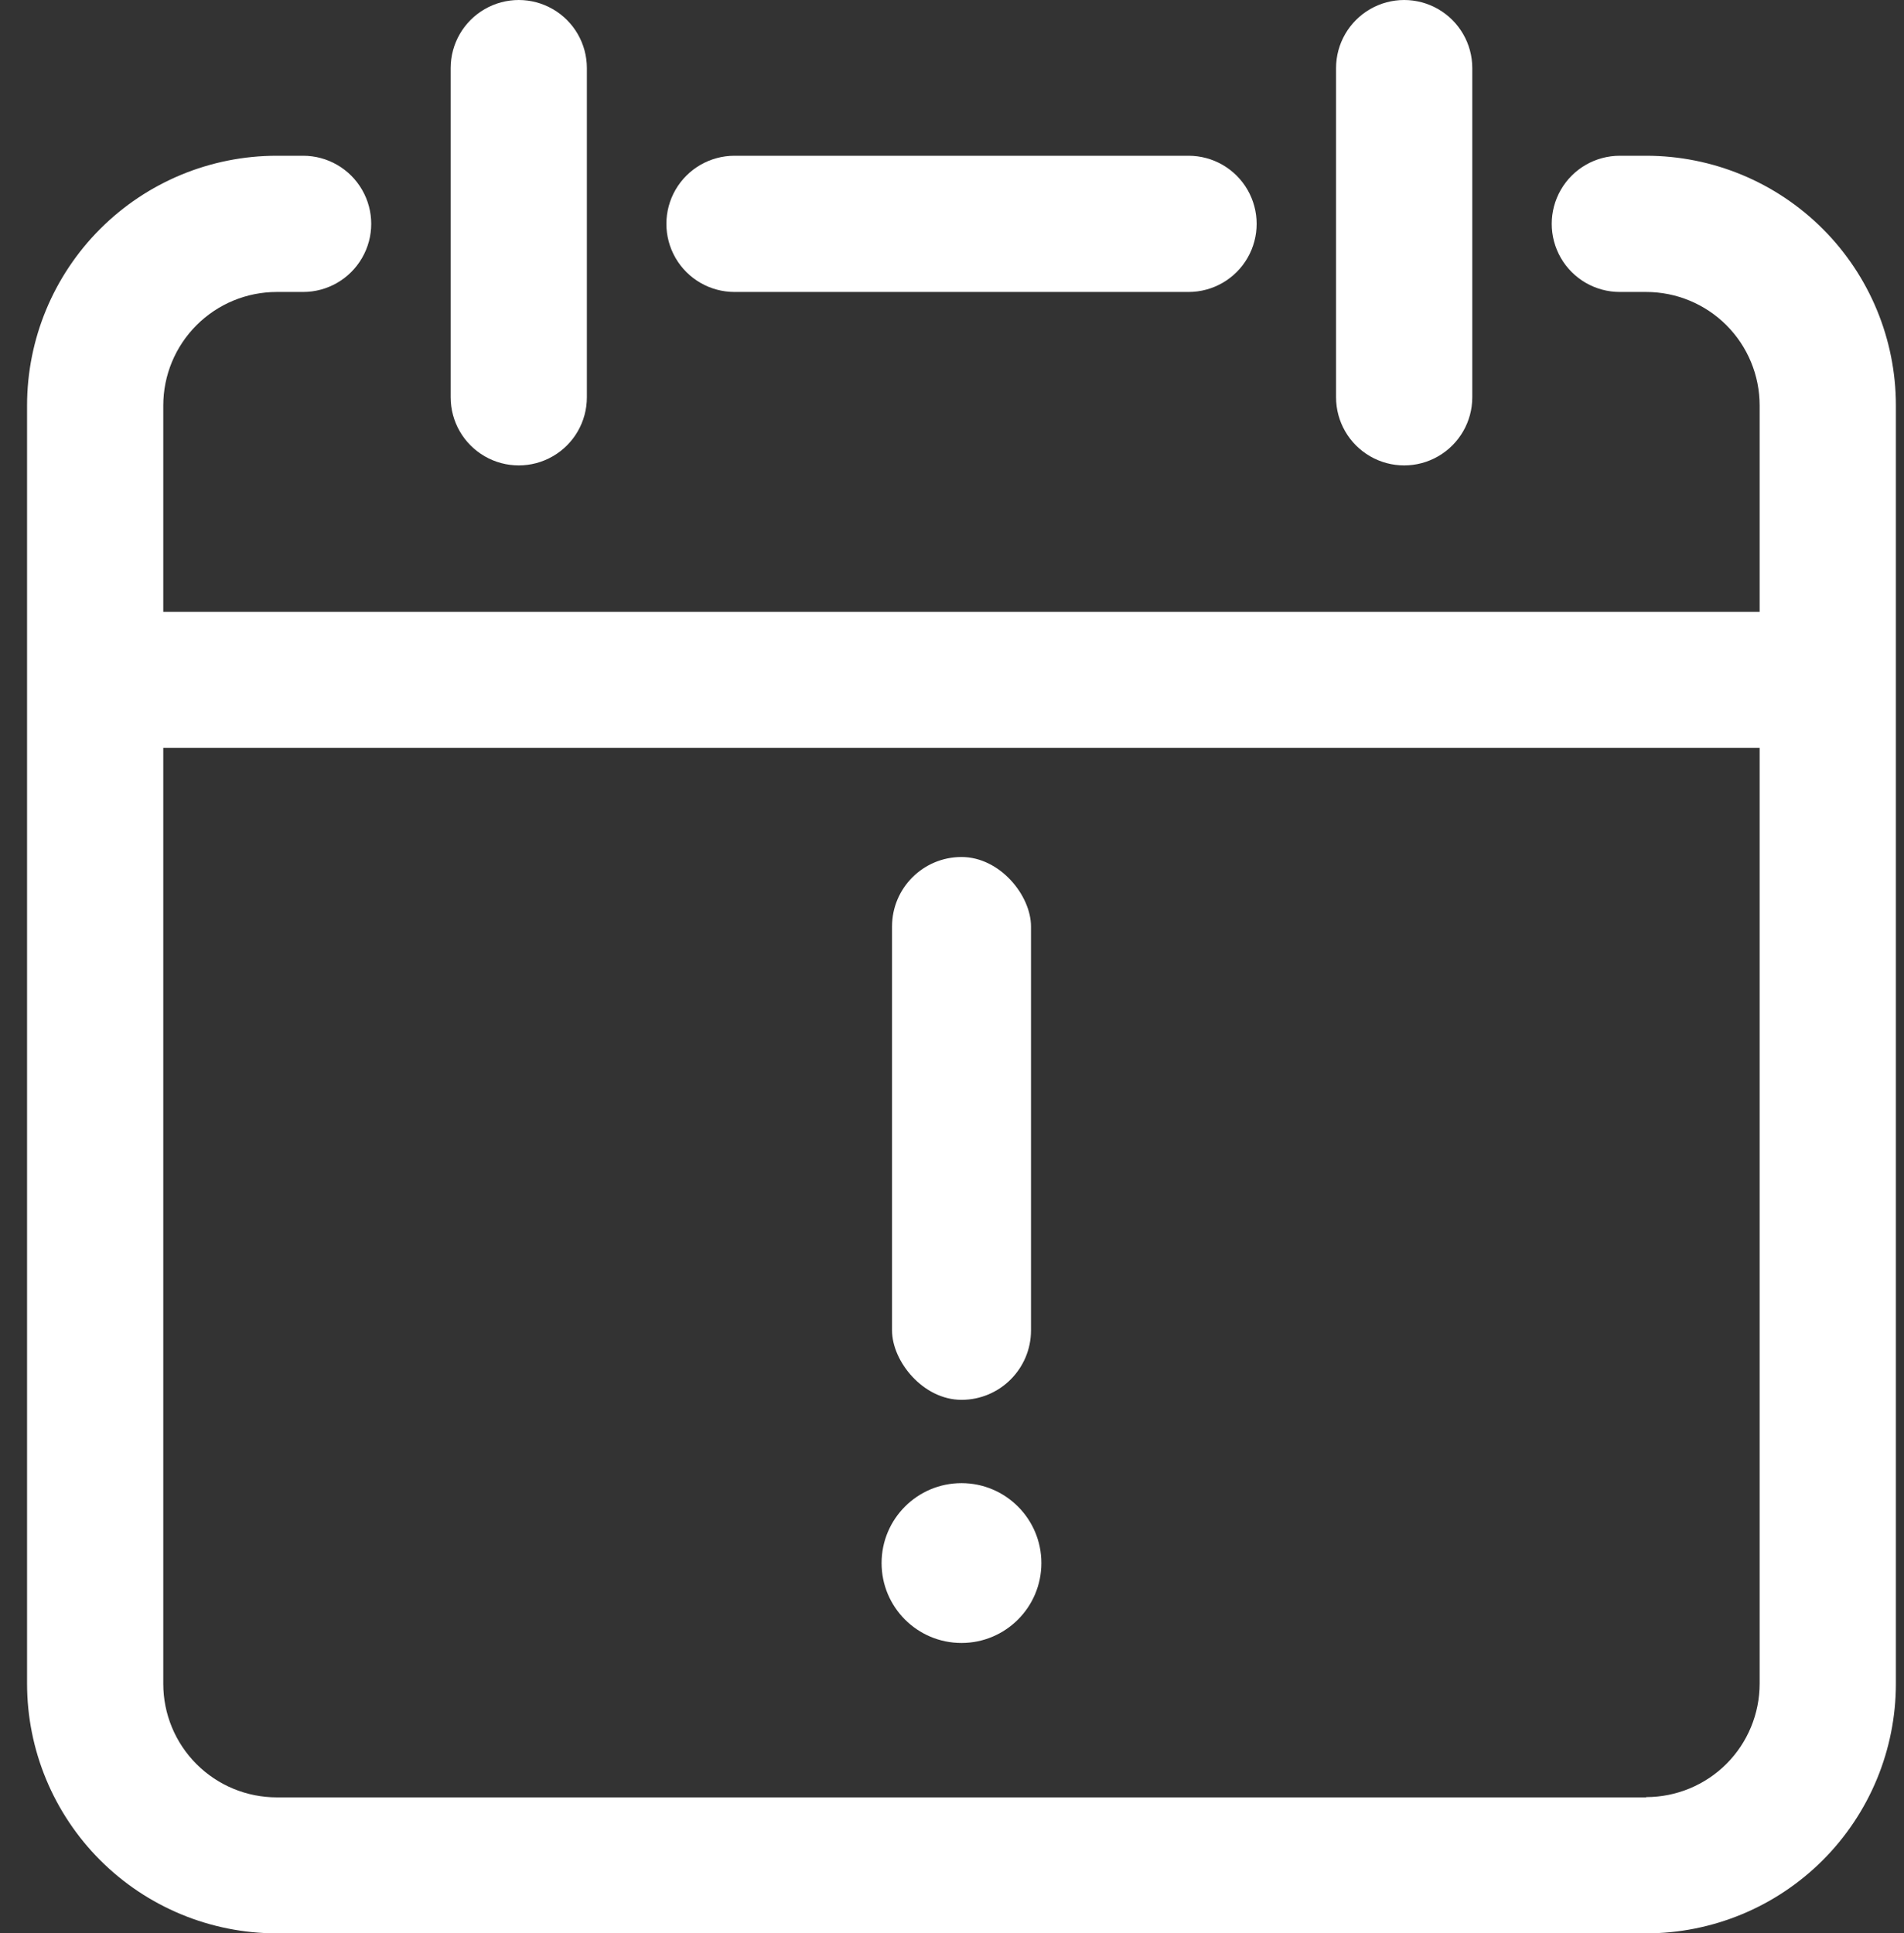<svg width="65" height="66" viewBox="0 0 65 66" fill="none" xmlns="http://www.w3.org/2000/svg">
<rect x="0" y="0" width="65" height="66" fill="#333333" stroke="none"/>
<path d="M56.197 5.317H55.298C54.468 5.317 53.7 5.76 53.285 6.479C52.87 7.199 52.87 8.085 53.285 8.804C53.7 9.524 54.468 9.967 55.298 9.967H56.197C57.225 9.967 58.211 10.375 58.938 11.102C59.664 11.829 60.072 12.814 60.072 13.842V20.886L5.574 20.887V13.842C5.574 12.814 5.982 11.829 6.709 11.102C7.435 10.375 8.421 9.967 9.449 9.967H10.348C11.179 9.967 11.946 9.524 12.361 8.804C12.777 8.085 12.777 7.199 12.361 6.479C11.946 5.76 11.179 5.317 10.348 5.317H9.449C7.188 5.317 5.019 6.215 3.421 7.814C1.822 9.413 0.924 11.581 0.924 13.842V57.475C0.924 59.736 1.822 61.904 3.421 63.503C5.019 65.102 7.188 66 9.449 66H56.197C58.459 66 60.627 65.102 62.226 63.503C63.825 61.904 64.723 59.736 64.723 57.475V13.842C64.723 11.581 63.825 9.413 62.226 7.814C60.627 6.215 58.459 5.317 56.197 5.317L56.197 5.317ZM56.197 61.358L9.449 61.358C8.421 61.358 7.435 60.95 6.709 60.223C5.982 59.496 5.574 58.51 5.574 57.483V25.529H60.072V57.474C60.072 58.502 59.664 59.488 58.938 60.215C58.211 60.941 57.225 61.349 56.197 61.349L56.197 61.358Z" fill="white"/>
<path d="M32.825 29.256C34.135 29.256 35.197 30.566 35.197 31.628V45.416C35.197 46.725 34.135 47.787 32.825 47.787C31.515 47.787 30.453 46.477 30.453 45.416V31.628C30.453 30.318 31.515 29.256 32.825 29.256Z" fill="white"/>
<path d="M35.551 53.359C35.551 54.866 34.33 56.087 32.824 56.087C31.317 56.087 30.096 54.866 30.096 53.359C30.096 51.853 31.317 50.631 32.824 50.631C34.33 50.631 35.551 51.853 35.551 53.359Z" fill="white"/>
<path d="M40.575 9.967C41.406 9.967 42.173 9.524 42.589 8.805C43.004 8.085 43.004 7.199 42.589 6.479C42.173 5.76 41.406 5.317 40.575 5.317H25.075C24.244 5.317 23.477 5.76 23.061 6.479C22.646 7.199 22.646 8.085 23.061 8.805C23.477 9.524 24.244 9.967 25.075 9.967H40.575Z" fill="white"/>
<path d="M20.035 13.562V2.325C20.035 1.495 19.592 0.727 18.872 0.312C18.153 -0.104 17.267 -0.104 16.547 0.312C15.828 0.727 15.385 1.495 15.385 2.325V13.562C15.385 14.393 15.828 15.161 16.547 15.576C17.267 15.992 18.153 15.992 18.872 15.576C19.592 15.161 20.035 14.393 20.035 13.562Z" fill="white"/>
<path d="M50.262 13.562V2.325C50.262 1.495 49.818 0.727 49.099 0.312C48.38 -0.104 47.493 -0.104 46.774 0.312C46.055 0.727 45.611 1.495 45.611 2.325V13.562C45.611 14.393 46.055 15.161 46.774 15.576C47.493 15.992 48.38 15.992 49.099 15.576C49.818 15.161 50.262 14.393 50.262 13.562Z" fill="white"/>
</svg>
